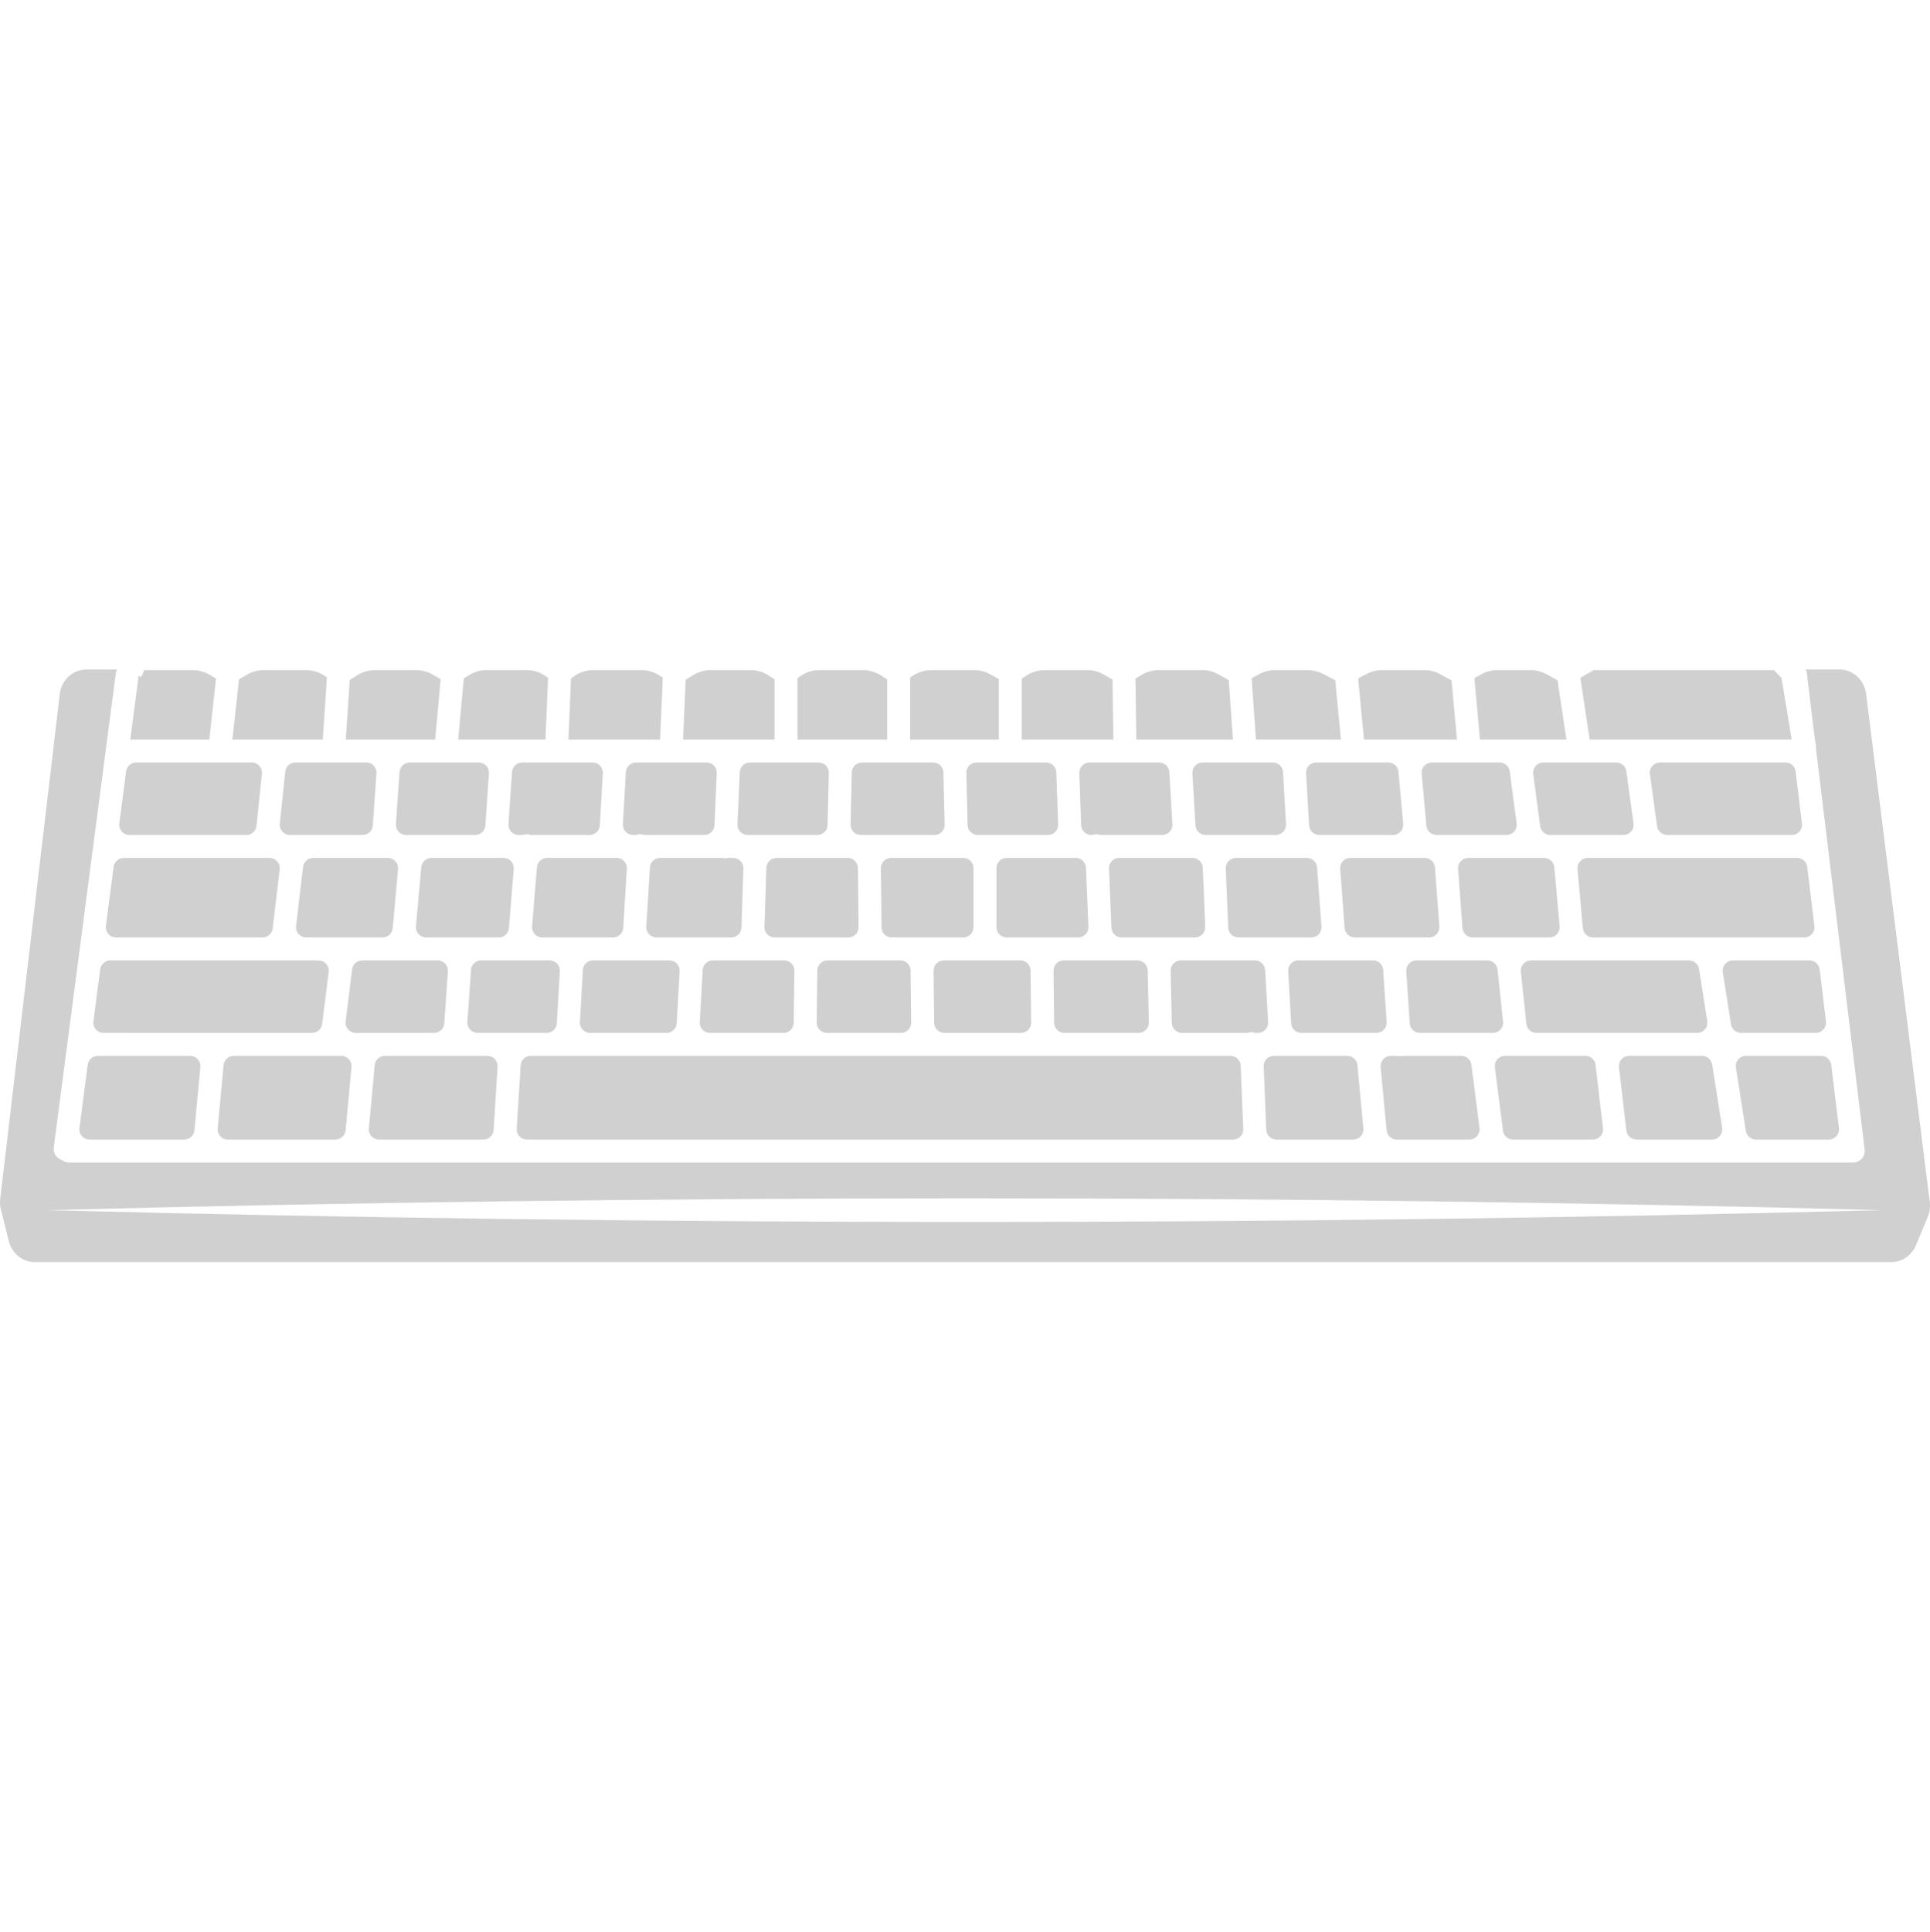 <?xml version="1.0" encoding="UTF-8" standalone="no"?>
<svg
   version="1.1"
   id="Capa_1"
   x="0px"
   y="0px"
   viewBox="0 0 1100 1100.663"
   enable-background="new 0 0 1200 1200"
   xml:space="preserve"
   sodipodi:docname="generic_keyboard.svg"
   width="1100"
   height="1100.663"
   inkscape:version="1.2.2 (b0a8486541, 2022-12-01)"
   xmlns:inkscape="http://www.inkscape.org/namespaces/inkscape"
   xmlns:sodipodi="http://sodipodi.sourceforge.net/DTD/sodipodi-0.dtd"
   xmlns="http://www.w3.org/2000/svg"
   xmlns:svg="http://www.w3.org/2000/svg"><defs
   id="defs7" /><sodipodi:namedview
   id="namedview5"
   pagecolor="#ffffff"
   bordercolor="#000000"
   borderopacity="0.25"
   inkscape:showpageshadow="2"
   inkscape:pageopacity="0.0"
   inkscape:pagecheckerboard="0"
   inkscape:deskcolor="#d1d1d1"
   showgrid="false"
   inkscape:zoom="0.72583333"
   inkscape:cx="295.52239"
   inkscape:cy="659.24225"
   inkscape:window-width="1876"
   inkscape:window-height="994"
   inkscape:window-x="0"
   inkscape:window-y="0"
   inkscape:window-maximized="1"
   inkscape:current-layer="Capa_1" />
<path
   d="m 537.688,440.153 0.707,29.681 c 0.078,3.264 -2.547,5.952 -5.812,5.952 h -41.988 c -3.265,0 -5.89,-2.688 -5.812,-5.952 l 0.708,-29.681 c 0.075,-3.156 2.655,-5.675 5.811,-5.675 h 40.574 c 3.157,0 5.736,2.52 5.812,5.675 z m -95.065,48.713 c -3.136,0 -5.707,2.487 -5.81,5.622 l -1.111,33.679 c -0.108,3.284 2.525,6.005 5.81,6.005 h 42.022 c 3.235,0 5.847,-2.641 5.813,-5.875 l -0.359,-33.679 c -0.034,-3.186 -2.627,-5.751 -5.813,-5.751 h -40.552 z m 70.56,58.386 h -41.532 c -3.184,0 -5.775,2.561 -5.813,5.744 l -0.354,29.681 c -0.038,3.237 2.575,5.882 5.813,5.882 h 42.219 c 3.236,0 5.849,-2.643 5.813,-5.879 l -0.334,-29.681 c -0.035,-3.184 -2.627,-5.747 -5.812,-5.747 z m 83.047,-112.774 h -39.642 c -3.265,0 -5.89,2.688 -5.812,5.952 l 0.708,29.681 c 0.075,3.156 2.655,5.675 5.811,5.675 h 39.971 c 3.29,0 5.924,-2.728 5.809,-6.016 l -1.036,-29.681 c -0.108,-3.13 -2.677,-5.611 -5.809,-5.611 z m -22.484,54.388 c -3.211,0 -5.813,2.603 -5.813,5.813 v 33.679 c 0,3.211 2.603,5.813 5.813,5.813 h 40.781 c 3.305,0 5.945,-2.751 5.808,-6.053 l -1.388,-33.679 c -0.128,-3.115 -2.691,-5.574 -5.808,-5.574 h -39.393 z m -300.873,-54.388 h -39.354 c -3.054,0 -5.587,2.362 -5.799,5.409 l -2.071,29.681 c -0.234,3.362 2.43,6.218 5.799,6.218 h 39.401 c 3.057,0 5.592,-2.368 5.8,-5.418 l 2.024,-29.681 c 0.229,-3.358 -2.434,-6.209 -5.8,-6.209 z m 235.011,54.388 c -3.235,0 -5.847,2.641 -5.813,5.875 l 0.358,33.679 c 0.034,3.186 2.627,5.751 5.813,5.751 h 40.797 c 3.211,0 5.813,-2.603 5.813,-5.813 v -33.679 c 0,-3.21 -2.603,-5.813 -5.813,-5.813 z m 73.672,58.386 h -43.664 c -3.236,0 -5.849,2.643 -5.813,5.879 l 0.334,29.681 c 0.036,3.185 2.628,5.748 5.813,5.748 h 43.667 c 3.236,0 5.85,-2.643 5.813,-5.879 l -0.338,-29.681 c -0.035,-3.186 -2.627,-5.748 -5.812,-5.748 z m -269.749,-58.386 c -3.027,0 -5.548,2.323 -5.794,5.34 l -2.749,33.679 c -0.277,3.386 2.397,6.286 5.794,6.286 h 40.36 c 3.073,0 5.615,-2.391 5.802,-5.458 l 2.062,-33.679 c 0.204,-3.344 -2.452,-6.169 -5.802,-6.169 h -39.673 z m 25.959,-54.388 h -40.129 c -3.057,0 -5.592,2.368 -5.8,5.418 l -2.024,29.681 c -0.229,3.358 2.433,6.209 5.8,6.209 h 1.808 c 0.543,0 1.074,-0.109 1.602,-0.231 0.626,-0.144 1.282,-0.202 1.96,-0.15 0.582,0.048 1.128,0.194 1.654,0.381 h 33.443 c 3.082,0 5.629,-2.406 5.804,-5.483 l 1.686,-29.681 c 0.189,-3.335 -2.464,-6.144 -5.804,-6.144 z m -91.878,54.388 c -3.009,0 -5.521,2.296 -5.79,5.293 l -3.027,33.679 c -0.306,3.402 2.374,6.333 5.79,6.333 h 41.406 c 3.027,0 5.548,-2.323 5.794,-5.34 l 2.749,-33.679 c 0.276,-3.386 -2.397,-6.286 -5.794,-6.286 z m 92.127,58.386 c -3.081,0 -5.627,2.404 -5.804,5.48 l -1.706,29.681 c -0.192,3.336 2.462,6.147 5.804,6.147 h 43.586 c 3.084,0 5.631,-2.408 5.804,-5.487 l 1.667,-29.681 c 0.187,-3.333 -2.465,-6.139 -5.804,-6.139 h -43.547 z m 76.737,-58.386 c -0.491,0.118 -0.996,0.199 -1.521,0.199 -0.097,0 -0.194,-0.003 -0.294,-0.005 -0.454,-0.02 -0.895,-0.087 -1.319,-0.194 h -35.386 c -3.072,0 -5.614,2.391 -5.802,5.458 l -2.063,33.679 c -0.205,3.344 2.452,6.169 5.802,6.169 h 42.62 c 3.136,0 5.707,-2.487 5.81,-5.622 l 1.111,-33.679 c 0.108,-3.284 -2.525,-6.005 -5.81,-6.005 z m 51.838,-54.388 h -39.14 c -3.111,0 -5.671,2.45 -5.808,5.558 l -1.306,29.681 c -0.146,3.308 2.497,6.069 5.808,6.069 h 39.738 c 3.157,0 5.737,-2.519 5.812,-5.675 l 0.707,-29.681 c 0.078,-3.264 -2.547,-5.952 -5.811,-5.952 z m -63.873,0 h -40.204 c -3.083,0 -5.629,2.406 -5.804,5.484 l -1.686,29.681 c -0.19,3.335 2.464,6.143 5.804,6.143 h 1.559 c 0.82,-0.298 1.714,-0.443 2.65,-0.388 0.333,0.02 0.655,0.073 0.968,0.148 0.542,0.129 1.087,0.241 1.644,0.241 h 33.764 c 3.111,0 5.671,-2.45 5.808,-5.558 l 1.306,-29.681 c 0.145,-3.308 -2.498,-6.07 -5.809,-6.07 z m 3.592,112.774 c -3.084,0 -5.631,2.408 -5.804,5.487 l -1.667,29.681 c -0.187,3.334 2.465,6.139 5.804,6.139 h 41.947 c 3.184,0 5.775,-2.561 5.813,-5.744 l 0.353,-29.681 c 0.039,-3.237 -2.575,-5.882 -5.813,-5.882 z m -332.553,-71.466 h 66.636 c 2.976,0 5.472,-2.248 5.782,-5.208 l 3.107,-29.681 c 0.359,-3.431 -2.332,-6.419 -5.782,-6.419 H 77.641 c -2.919,0 -5.385,2.164 -5.764,5.059 l -3.886,29.681 c -0.454,3.481 2.255,6.568 5.765,6.568 z m -17.999,125.854 c -2.919,0 -5.385,2.164 -5.764,5.059 l -4.724,36.078 c -0.455,3.481 2.254,6.568 5.764,6.568 h 54.003 c 3.002,0 5.511,-2.286 5.788,-5.276 l 3.347,-36.078 c 0.316,-3.408 -2.366,-6.35 -5.788,-6.35 H 55.757 Z m 775.267,-106.529 2.509,33.679 c 0.226,3.035 2.754,5.381 5.797,5.381 h 43.8 c 3.418,0 6.098,-2.934 5.79,-6.337 l -3.049,-33.679 c -0.271,-2.995 -2.782,-5.289 -5.79,-5.289 h -43.26 c -3.38,0 -6.048,2.874 -5.797,6.245 z m -770.676,32.493 c -0.456,3.481 2.254,6.568 5.764,6.568 h 83.524 c 2.947,0 5.427,-2.204 5.773,-5.13 l 3.984,-33.679 c 0.409,-3.457 -2.292,-6.496 -5.773,-6.496 H 70.521 c -2.919,0 -5.385,2.164 -5.764,5.059 z m 123.27,55.863 3.71,-29.681 c 0.434,-3.47 -2.272,-6.534 -5.768,-6.534 H 62.877 c -2.919,0 -5.385,2.164 -5.764,5.059 l -3.886,29.681 c -0.455,3.48 2.254,6.568 5.764,6.568 H 177.849 c 2.932,-10e-4 5.405,-2.184 5.769,-5.093 z m 464.668,-36.215 h -42.02 c -3.237,0 -5.85,2.643 -5.813,5.879 l 0.338,29.681 c 0.036,3.185 2.628,5.747 5.813,5.747 h 42.373 c 3.263,0 5.887,-2.686 5.811,-5.948 l -0.69,-29.681 c -0.074,-3.157 -2.654,-5.678 -5.812,-5.678 z m 381.744,-53.273 c -0.354,-2.918 -2.831,-5.113 -5.771,-5.113 H 904.891 c -3.417,0 -6.097,2.934 -5.789,6.337 l 3.049,33.679 c 0.271,2.995 2.782,5.289 5.79,5.289 H 1028.349 c 3.488,0 6.191,-3.051 5.771,-6.514 z m -34.911,107.661 c -3.572,0 -6.299,3.192 -5.742,6.72 l 5.696,36.078 c 0.446,2.826 2.882,4.907 5.742,4.907 h 41.516 c 3.489,0 6.191,-3.051 5.771,-6.514 l -4.381,-36.078 c -0.354,-2.918 -2.831,-5.113 -5.771,-5.113 z m 42,-49.275 c -0.354,-2.918 -2.831,-5.113 -5.771,-5.113 h -43.688 c -3.571,0 -6.297,3.189 -5.743,6.717 l 4.669,29.681 c 0.444,2.827 2.88,4.91 5.742,4.91 h 42.624 c 3.489,0 6.191,-3.051 5.771,-6.514 z m -311.667,-117.887 h -40.055 c -3.345,0 -6,2.816 -5.803,6.155 l 1.746,29.681 c 0.181,3.073 2.725,5.472 5.803,5.472 h 40.014 c 3.342,0 5.996,-2.811 5.804,-6.147 l -1.706,-29.681 c -0.177,-3.076 -2.722,-5.48 -5.803,-5.48 z m -93.393,60.441 1.388,33.679 c 0.128,3.115 2.691,5.574 5.809,5.574 h 41.85 c 3.305,0 5.946,-2.753 5.808,-6.055 l -1.403,-33.679 c -0.13,-3.114 -2.692,-5.571 -5.808,-5.571 h -41.835 c -3.305,-0.001 -5.945,2.75 -5.809,6.052 z m 66.565,0.002 1.403,33.679 c 0.13,3.114 2.692,5.571 5.808,5.571 h 41.535 c 3.381,0 6.048,-2.874 5.797,-6.245 l -2.508,-33.679 c -0.226,-3.035 -2.754,-5.382 -5.797,-5.382 h -40.43 c -3.305,10e-4 -5.946,2.754 -5.808,6.056 z m 161.839,-55.398 c -0.385,-2.888 -2.849,-5.045 -5.762,-5.045 h -38.641 c -3.419,0 -6.099,2.935 -5.79,6.34 l 2.699,29.681 c 0.272,2.994 2.783,5.287 5.79,5.287 h 39.9 c 3.516,0 6.227,-3.097 5.762,-6.582 z m 23.124,36.263 h 41.678 c 3.526,0 6.241,-3.114 5.759,-6.607 l -4.093,-29.681 c -0.397,-2.877 -2.855,-5.019 -5.759,-5.019 h -41.543 c -3.516,0 -6.227,3.097 -5.762,6.582 l 3.958,29.681 c 0.385,2.887 2.849,5.044 5.762,5.044 z m -119.747,19.325 2.509,33.679 c 0.226,3.035 2.754,5.381 5.797,5.381 h 42.409 c 3.38,0 6.048,-2.874 5.797,-6.245 l -2.508,-33.679 c -0.226,-3.035 -2.754,-5.382 -5.797,-5.382 h -42.409 c -3.382,10e-4 -6.049,2.875 -5.798,6.246 z m 27.414,-60.633 h -41.054 c -3.342,0 -5.995,2.811 -5.804,6.147 l 1.706,29.681 c 0.177,3.076 2.723,5.48 5.804,5.48 h 42.047 c 3.418,0 6.099,-2.935 5.789,-6.34 l -2.699,-29.681 c -0.272,-2.994 -2.782,-5.287 -5.789,-5.287 z m -130.609,0 h -39.695 c -3.29,0 -5.924,2.728 -5.809,6.016 l 1.036,29.681 c 0.11,3.13 2.678,5.61 5.81,5.61 0.547,0 1.081,-0.108 1.613,-0.236 0.358,-0.086 0.727,-0.144 1.11,-0.16 0.089,-0.003 0.181,-0.005 0.273,-0.005 0.77,0 1.503,0.154 2.192,0.401 h 35.217 c 3.345,0 6,-2.816 5.803,-6.154 l -1.746,-29.681 c -0.181,-3.072 -2.726,-5.472 -5.804,-5.472 z m -206.086,-13.08 h 51.105 v -34.237 l -3.414,-2.234 c -3.078,-2.014 -6.676,-3.086 -10.354,-3.086 h -24.82 c -3.678,0 -7.276,1.072 -10.354,3.086 l -2.163,1.415 z m 64.185,0 h 50.505 v -34.46 l -4.783,-2.682 c -2.826,-1.584 -6.01,-2.416 -9.249,-2.416 h -24.338 c -3.779,0 -7.471,1.132 -10.601,3.25 l -1.534,1.038 z m 128.894,0 h 55.07 l -2.383,-33.84 -5.891,-3.302 c -2.825,-1.584 -6.01,-2.415 -9.248,-2.415 h -24.744 c -3.403,0 -6.742,0.918 -9.667,2.657 l -3.627,2.157 z m -65.31,0 h 52.226 l -0.482,-34.213 -5.223,-2.928 c -2.825,-1.584 -6.01,-2.416 -9.249,-2.416 h -24.155 c -3.678,0 -7.276,1.072 -10.353,3.085 l -2.764,1.807 z m 133.494,0 h 48.437 l -3.238,-33.779 -7.106,-3.67 c -2.683,-1.385 -5.658,-2.108 -8.678,-2.108 h -18.522 c -3.163,0 -6.276,0.793 -9.053,2.308 l -4.297,2.343 z m 127.694,0 h 49.287 l -5.079,-33.702 -6.132,-3.439 c -2.826,-1.584 -6.011,-2.417 -9.25,-2.417 h -18.856 c -3.163,0 -6.277,0.794 -9.054,2.308 l -4.099,2.235 z m 62.512,0 H 1021.169 l -5.804,-35.14 -4.346,-4.417 H 908.335 l -7.607,4.39 z m -128.63,0 h 52.986 l -3.062,-33.679 -6.551,-3.571 c -2.777,-1.514 -5.89,-2.307 -9.053,-2.307 h -23.973 c -3.089,0 -6.132,0.757 -8.861,2.204 l -4.822,2.557 z m -698.408,-36.185 -4.737,36.185 h 45.047 l 3.806,-34.721 -3.665,-2.179 c -2.925,-1.739 -6.264,-2.657 -9.667,-2.657 H 82.237 l -1.75,3.955 -1.495,-0.662 c -0.003,0.027 0.002,0.052 -0.002,0.079 z m 53.47,36.185 h 51.502 l 2.362,-35.425 -1.6,-1.047 c -3.078,-2.013 -6.676,-3.086 -10.354,-3.086 h -23.985 c -3.319,0 -6.579,0.873 -9.454,2.532 l -4.71,2.718 z m 256.872,0 h 52.147 v -34.317 l -3.644,-2.307 c -3.026,-1.916 -6.534,-2.933 -10.117,-2.933 h -22.628 c -3.49,0 -6.912,0.966 -9.887,2.79 l -4.409,2.704 z m 709.387,272.014 -6.734,16.151 c -2.432,5.83 -7.93,9.6 -14.008,9.6 H 19.812 c -6.941,0 -13.021,-4.911 -14.784,-11.945 l -4.527,-18.061 c -0.493,-1.973 -0.623,-3.999 -0.386,-6.02 L 34.047,395.543 c 0.945,-8.007 7.467,-14.043 15.17,-14.043 h 17.441 c -0.305,0.623 -0.541,1.29 -0.635,2.017 l -35.391,270.321 c -0.421,3.206 1.565,6.155 4.552,7.078 1.129,0.929 2.555,1.509 4.131,1.509 H 1055.475 c 0.13,0 0.251,-0.031 0.379,-0.038 0.139,0.009 0.272,0.038 0.413,0.038 0.263,0 0.529,-0.015 0.797,-0.049 3.584,-0.434 6.139,-3.694 5.702,-7.281 l -27.85,-229.384 0.218,-0.036 -0.84,-5.085 -4.52,-37.229 c -0.08,-0.665 -0.284,-1.279 -0.542,-1.861 h 19.207 c 7.644,0 14.158,5.986 15.157,13.921 l 36.275,289.495 c 0.36,2.895 -0.038,5.83 -1.152,8.496 z m -25.775,-3.86 c -347.101,-9.015 -698.683,-8.943 -1045.785,0.002 347.103,8.944 698.685,9.016 1045.785,-0.002 z m -748.951,-268.154 h 52.244 l 1.512,-35.249 -1.871,-1.224 c -3.077,-2.013 -6.676,-3.085 -10.353,-3.085 h -27.324 c -4.364,0 -8.594,1.509 -11.972,4.272 l -0.794,0.649 z m -62.84,0 h 49.747 l 1.466,-35.196 -1.642,-1.111 c -3.13,-2.118 -6.822,-3.25 -10.601,-3.25 h -22.808 c -3.582,0 -7.09,1.017 -10.116,2.933 l -2.884,1.826 z m -64.083,0 h 50.951 l 3.124,-34.388 -4.568,-2.637 c -2.875,-1.659 -6.136,-2.533 -9.455,-2.533 h -23.393 c -3.581,0 -7.089,1.017 -10.115,2.932 l -4.283,2.711 z m 120.294,161.682 1.706,-29.681 c 0.192,-3.336 -2.462,-6.147 -5.804,-6.147 h -39.032 c -3.055,0 -5.589,2.365 -5.8,5.413 l -2.047,29.681 c -0.232,3.36 2.431,6.213 5.799,6.213 h 39.374 c 3.082,0 5.628,-2.403 5.804,-5.479 z m -96.284,-94.214 h -42.582 c -2.946,0 -5.427,2.204 -5.773,5.13 l -3.983,33.679 c -0.409,3.457 2.292,6.496 5.773,6.496 h 43.539 c 3.009,0 5.52,-2.296 5.79,-5.293 l 3.027,-33.679 c 0.305,-3.402 -2.375,-6.333 -5.791,-6.333 z m 79.214,160.478 h 402.491 c 3.304,0 5.943,-2.749 5.808,-6.05 l -1.472,-36.078 c -0.127,-3.116 -2.69,-5.576 -5.808,-5.576 h -398.763 c -3.07,0 -5.611,2.387 -5.802,5.451 l -2.255,36.078 c -0.21,3.346 2.448,6.175 5.801,6.175 z m -84.287,0 h 59.532 c 3.07,0 5.611,-2.387 5.802,-5.451 l 2.255,-36.078 c 0.209,-3.347 -2.449,-6.176 -5.802,-6.176 h -58.44 c -3.002,0 -5.511,2.287 -5.788,5.276 l -3.347,36.078 c -0.317,3.409 2.365,6.351 5.788,6.351 z m 31.415,-60.785 c 3.055,0 5.589,-2.365 5.8,-5.413 l 2.047,-29.681 c 0.232,-3.36 -2.431,-6.213 -5.799,-6.213 h -43.011 c -2.932,0 -5.405,2.183 -5.768,5.092 l -3.711,29.681 c -0.434,3.47 2.272,6.534 5.769,6.534 z m 702.784,-112.773 H 1021.26 c 3.488,0 6.191,-3.051 5.771,-6.514 l -3.604,-29.681 c -0.354,-2.918 -2.831,-5.113 -5.771,-5.113 h -71.543 c -3.526,0 -6.24,3.114 -5.758,6.608 l 4.093,29.681 c 0.396,2.876 2.854,5.019 5.758,5.019 z m -238.427,112.537 c 0.359,-0.086 0.728,-0.144 1.111,-0.16 0.862,-0.031 1.693,0.116 2.465,0.396 h 1.603 c 3.342,0 5.996,-2.811 5.804,-6.147 l -1.706,-29.681 c -0.177,-3.076 -2.723,-5.48 -5.804,-5.48 h -42.256 c -3.263,0 -5.887,2.686 -5.811,5.949 l 0.691,29.681 c 0.073,3.157 2.654,5.678 5.812,5.678 h 36.478 c 0.547,0 1.082,-0.108 1.613,-0.236 z m -581.93,61.021 h 61.346 c 3.003,0 5.511,-2.286 5.788,-5.276 l 3.347,-36.078 c 0.316,-3.408 -2.366,-6.35 -5.789,-6.35 h -61.346 c -3.002,0 -5.511,2.287 -5.788,5.276 l -3.347,36.078 c -0.316,3.408 2.366,6.35 5.789,6.35 z m 726.765,-5.077 c 0.371,2.902 2.841,5.077 5.767,5.077 h 45.462 c 3.478,0 6.178,-3.034 5.774,-6.489 l -4.222,-36.078 c -0.343,-2.929 -2.825,-5.138 -5.774,-5.138 h -45.845 c -3.503,0 -6.21,3.075 -5.767,6.549 z m 116.445,-62.424 -4.669,-29.681 c -0.445,-2.827 -2.88,-4.91 -5.742,-4.91 h -90.059 c -3.453,0 -6.144,2.992 -5.781,6.425 l 3.142,29.681 c 0.313,2.957 2.807,5.201 5.781,5.201 h 91.586 c 3.57,0 6.297,-3.189 5.742,-6.716 z m -764.308,-147.365 h -40.41 c -2.976,0 -5.472,2.248 -5.781,5.208 l -3.107,29.681 c -0.359,3.431 2.332,6.418 5.782,6.418 h 41.446 c 3.054,0 5.587,-2.362 5.799,-5.409 l 2.071,-29.681 c 0.234,-3.36 -2.43,-6.217 -5.8,-6.217 z m 718.195,209.729 c 0.343,2.929 2.825,5.137 5.774,5.137 h 43.081 c 3.572,0 6.299,-3.192 5.742,-6.72 l -5.697,-36.078 c -0.446,-2.826 -2.881,-4.907 -5.742,-4.907 h -41.607 c -3.478,0 -6.178,3.034 -5.774,6.489 z m -70.28,-62.073 -3.143,-29.681 c -0.313,-2.957 -2.807,-5.201 -5.781,-5.201 h -40.442 c -3.363,0 -6.024,2.845 -5.8,6.2 l 1.979,29.681 c 0.203,3.054 2.74,5.426 5.8,5.426 h 41.607 c 3.452,0 6.144,-2.991 5.78,-6.425 z m -129.153,67.21 h 43.741 c 3.425,0 6.107,-2.946 5.788,-6.356 l -3.382,-36.078 c -0.28,-2.987 -2.788,-5.271 -5.788,-5.271 h -41.831 c -3.304,0 -5.943,2.75 -5.809,6.05 l 1.472,36.078 c 0.127,3.117 2.691,5.577 5.809,5.577 z m 62.806,-66.984 -1.979,-29.681 c -0.203,-3.054 -2.74,-5.427 -5.8,-5.427 h -42.539 c -3.342,0 -5.995,2.811 -5.804,6.147 l 1.706,29.681 c 0.177,3.076 2.723,5.48 5.804,5.48 h 42.812 c 3.363,-10e-4 6.024,-2.845 5.8,-6.2 z m 5.75,66.984 h 41.406 c 3.503,0 6.21,-3.075 5.766,-6.549 l -4.605,-36.078 c -0.37,-2.903 -2.841,-5.077 -5.766,-5.077 h -33.609 c -0.355,0.085 -0.715,0.159 -1.091,0.184 -0.148,0.01 -0.294,0.015 -0.442,0.015 -0.523,0 -1.026,-0.081 -1.517,-0.199 h -3.524 c -3.425,0 -6.107,2.946 -5.788,6.356 l 3.382,36.078 c 0.28,2.987 2.788,5.27 5.788,5.27 z"
   fill="#d0d0d0"
   id="path2" />
</svg>
